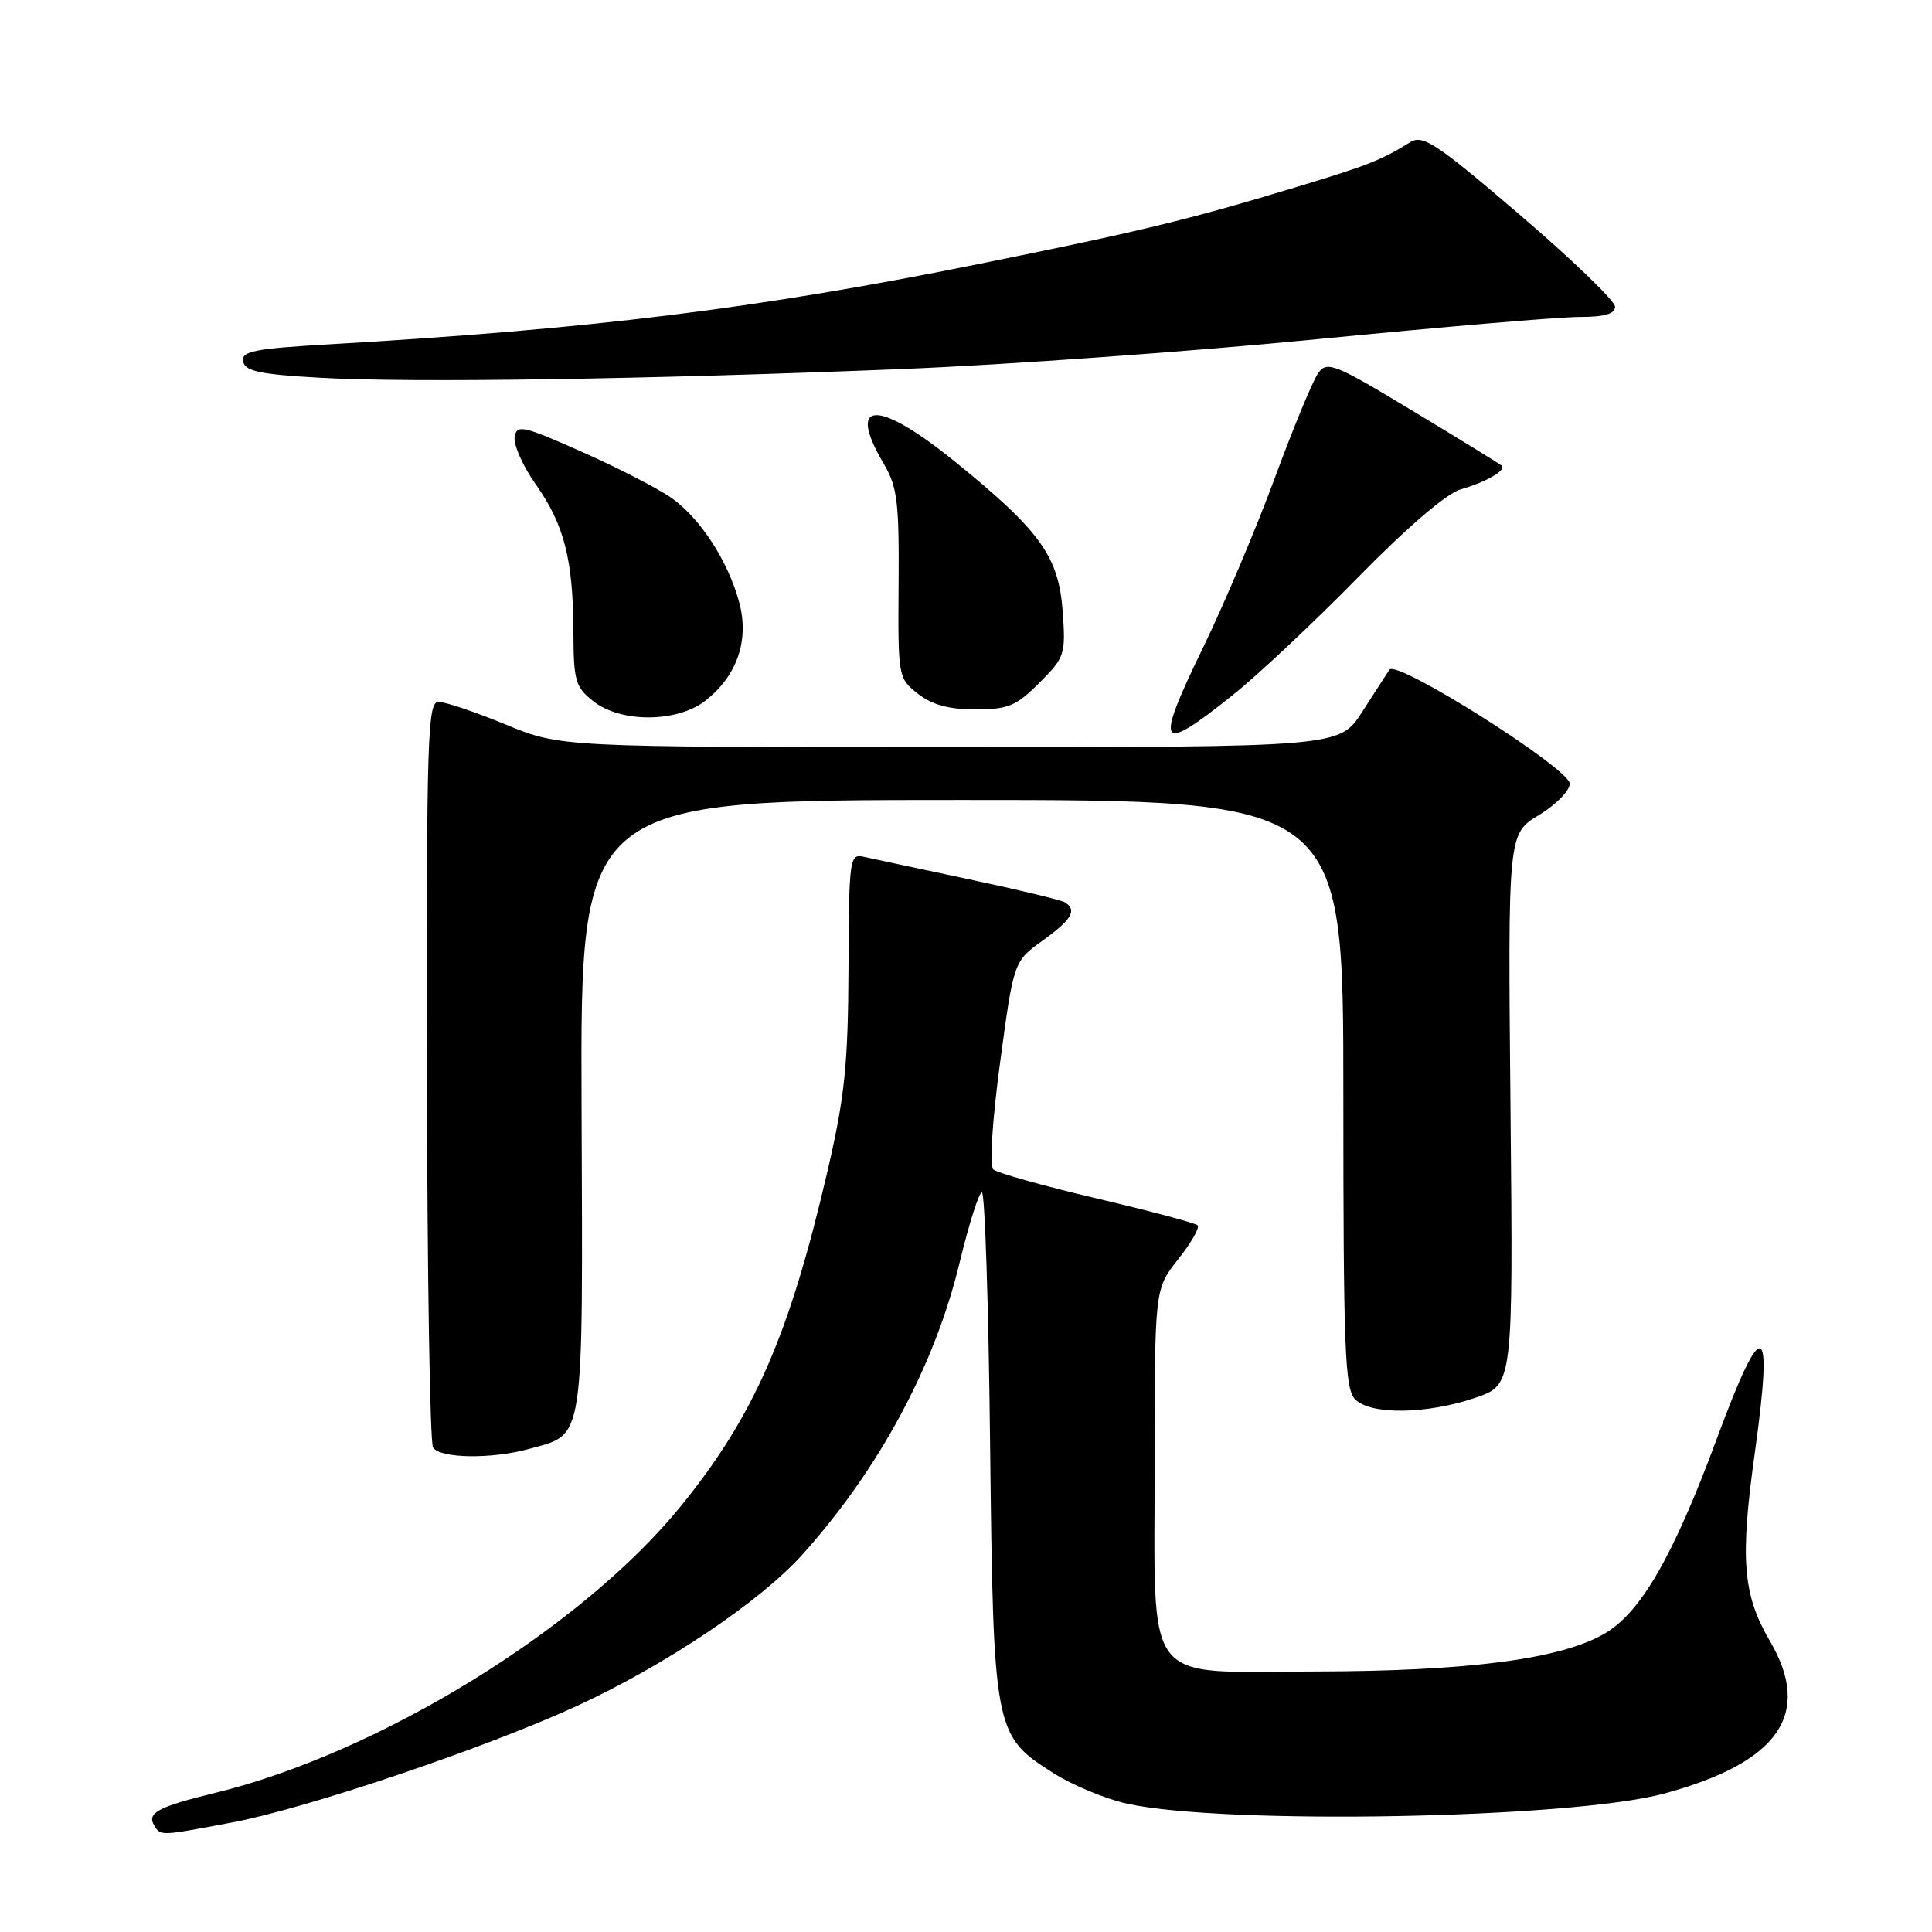 <?xml version="1.0" encoding="UTF-8" standalone="no"?>
<!DOCTYPE svg PUBLIC "-//W3C//DTD SVG 1.1//EN" "http://www.w3.org/Graphics/SVG/1.1/DTD/svg11.dtd" >
<svg xmlns="http://www.w3.org/2000/svg" xmlns:xlink="http://www.w3.org/1999/xlink" version="1.1" viewBox="0 0 256 256">
 <g >
 <path fill="currentColor"
d=" M 30.84 241.47 C 40.79 239.58 64.44 231.58 76.48 226.03 C 88.24 220.60 100.72 212.22 106.31 206.00 C 116.44 194.73 123.86 180.97 127.14 167.35 C 128.38 162.21 129.71 158.00 130.11 158.00 C 130.50 158.00 130.99 172.96 131.19 191.25 C 131.63 229.45 131.72 229.97 139.54 234.92 C 142.10 236.55 146.52 238.38 149.35 239.00 C 162.34 241.84 208.25 240.98 220.50 237.66 C 235.71 233.54 240.18 227.11 234.53 217.46 C 230.92 211.31 230.55 206.63 232.52 192.52 C 235.01 174.69 233.60 174.12 227.54 190.50 C 221.74 206.17 217.43 213.67 212.60 216.47 C 206.78 219.85 194.51 221.45 174.17 221.48 C 151.15 221.51 153.00 223.93 153.00 193.78 C 153.00 170.79 153.00 170.79 156.12 166.85 C 157.84 164.68 159.00 162.66 158.69 162.36 C 158.39 162.06 152.38 160.46 145.32 158.80 C 138.27 157.14 132.10 155.41 131.61 154.95 C 131.10 154.47 131.48 148.50 132.52 140.76 C 134.32 127.39 134.32 127.39 138.16 124.63 C 142.02 121.85 142.76 120.59 141.10 119.56 C 140.61 119.26 134.87 117.88 128.35 116.50 C 121.83 115.12 115.60 113.78 114.50 113.54 C 112.57 113.10 112.50 113.62 112.43 128.29 C 112.37 141.12 111.93 145.33 109.65 155.17 C 104.60 176.92 99.95 187.56 90.29 199.48 C 77.13 215.72 50.33 232.24 28.50 237.57 C 20.92 239.42 19.41 240.23 20.45 241.91 C 21.30 243.29 21.23 243.29 30.84 241.47 Z  M 70.10 191.99 C 77.53 189.93 77.23 191.89 77.06 146.56 C 76.90 106.00 76.90 106.00 127.45 106.00 C 178.00 106.00 178.00 106.00 178.00 144.93 C 178.00 178.98 178.20 184.05 179.57 185.43 C 181.65 187.51 189.06 187.40 195.50 185.21 C 200.50 183.50 200.50 183.50 200.15 147.00 C 199.80 110.50 199.80 110.50 203.90 108.01 C 206.16 106.65 208.00 104.77 208.00 103.85 C 208.00 101.85 185.05 87.34 184.11 88.74 C 183.78 89.24 182.15 91.75 180.50 94.32 C 177.50 99.00 177.50 99.00 125.89 99.00 C 74.28 99.00 74.28 99.00 67.00 96.00 C 63.00 94.35 59.00 93.00 58.11 93.00 C 56.65 93.00 56.51 97.55 56.57 141.80 C 56.61 168.65 56.97 191.15 57.38 191.80 C 58.28 193.26 65.17 193.36 70.10 191.99 Z  M 163.36 92.09 C 166.74 89.39 174.22 82.35 180.00 76.45 C 186.38 69.93 191.68 65.39 193.50 64.86 C 196.96 63.86 199.66 62.30 198.97 61.69 C 198.71 61.46 193.43 58.21 187.23 54.47 C 176.85 48.20 175.87 47.80 174.68 49.42 C 173.98 50.38 171.40 56.61 168.95 63.25 C 166.50 69.90 162.23 80.00 159.46 85.71 C 152.93 99.16 153.45 100.01 163.36 92.09 Z  M 93.49 92.83 C 97.68 89.53 99.30 84.82 97.95 79.82 C 96.48 74.36 92.83 68.72 88.98 65.98 C 87.25 64.76 81.94 62.02 77.17 59.90 C 69.26 56.39 68.47 56.21 68.19 57.92 C 68.03 58.94 69.29 61.78 71.01 64.21 C 74.77 69.54 75.94 74.16 75.98 83.68 C 76.00 90.23 76.23 91.04 78.63 92.93 C 82.30 95.81 89.76 95.76 93.49 92.83 Z  M 137.72 90.48 C 141.10 87.10 141.22 86.73 140.81 81.00 C 140.28 73.73 137.86 70.36 126.64 61.25 C 116.33 52.87 112.08 52.94 117.08 61.41 C 118.90 64.50 119.15 66.47 119.07 77.39 C 118.98 89.71 119.01 89.86 121.62 91.92 C 123.50 93.39 125.72 94.00 129.23 94.00 C 133.58 94.00 134.64 93.56 137.72 90.48 Z  M 119.50 48.90 C 133.25 48.35 157.99 46.57 174.48 44.95 C 190.97 43.33 206.61 42.00 209.23 42.00 C 212.60 42.00 214.00 41.60 214.00 40.63 C 214.00 39.88 208.32 34.40 201.38 28.46 C 190.35 19.01 188.53 17.81 186.88 18.83 C 183.00 21.24 181.25 21.93 171.50 24.87 C 157.35 29.15 151.04 30.67 129.50 35.02 C 100.39 40.89 78.40 43.61 43.71 45.62 C 33.65 46.20 31.96 46.54 32.22 47.90 C 32.46 49.19 34.44 49.61 42.51 50.06 C 54.58 50.74 85.64 50.27 119.50 48.90 Z "/>
</g>
</svg>